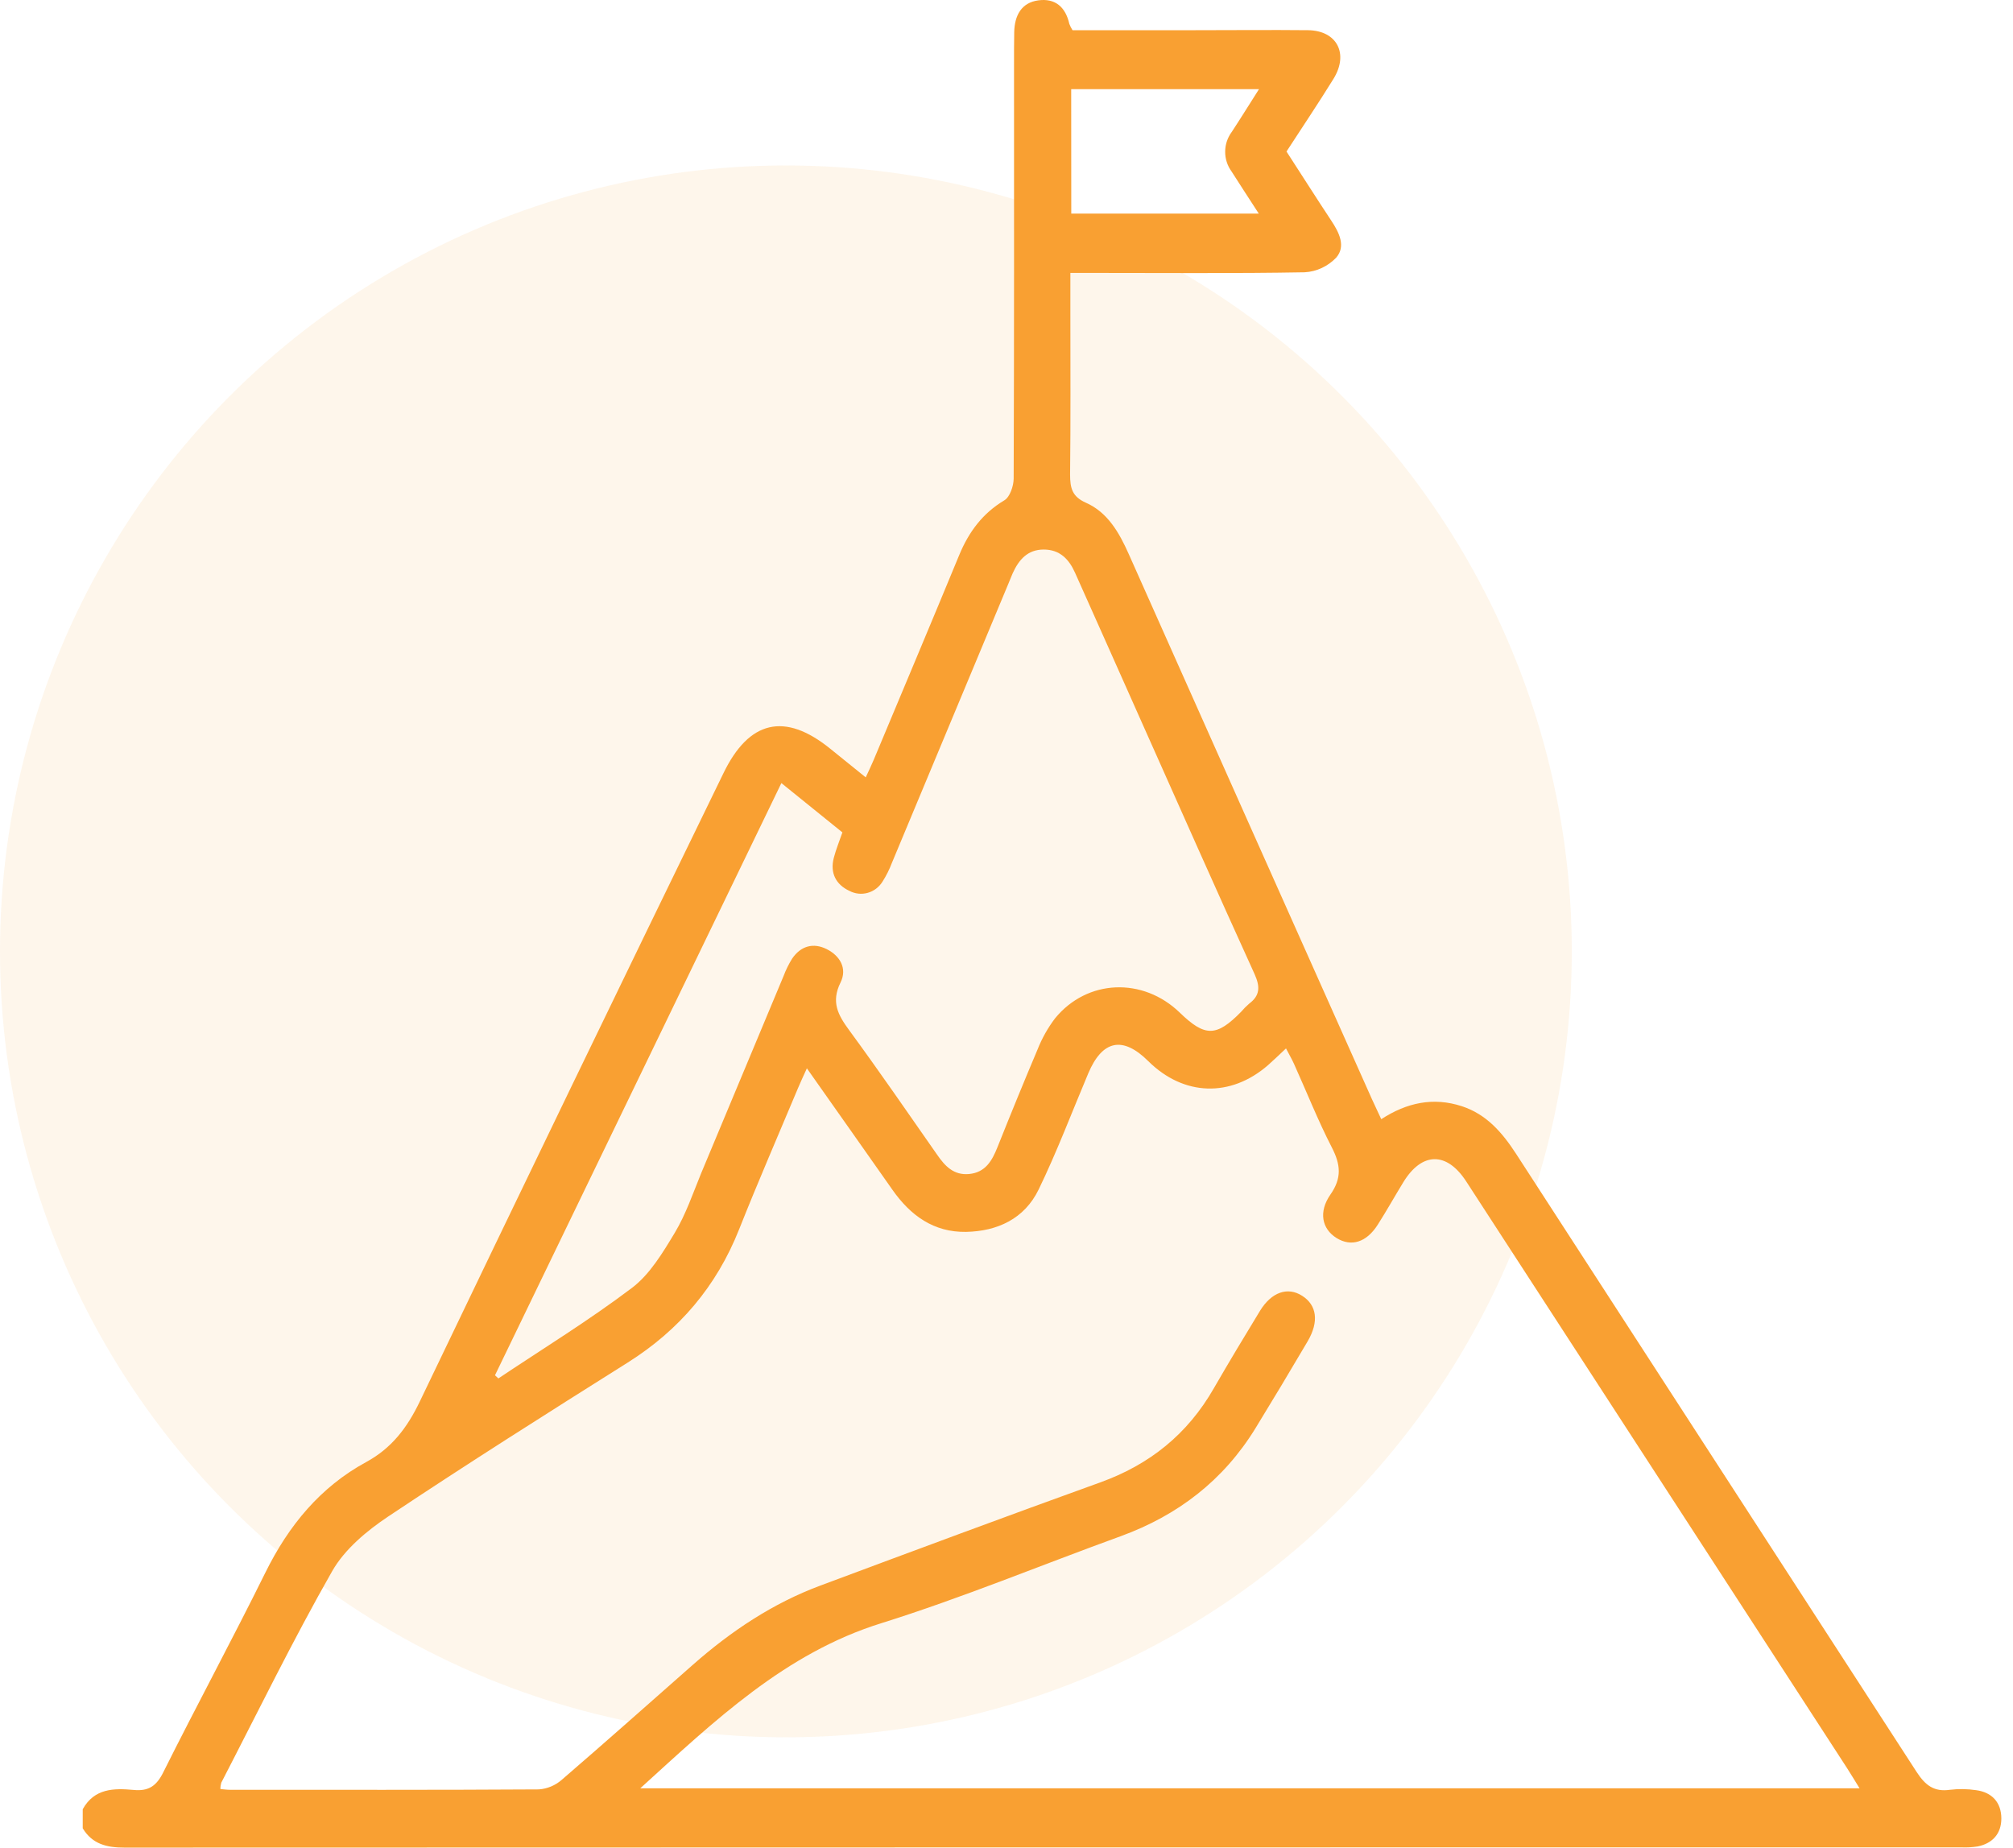 <svg width="73" height="67" viewBox="0 0 73 67" fill="none" xmlns="http://www.w3.org/2000/svg">
<circle cx="28.5" cy="34.5" r="28.5" fill="#F9A032" fill-opacity="0.1"/>
<path d="M3 65.608C3.424 64.846 4.133 64.844 4.841 64.908C5.386 64.962 5.679 64.769 5.931 64.249C7.139 61.831 8.425 59.452 9.623 57.028C10.469 55.315 11.62 53.922 13.273 53.022C14.198 52.52 14.763 51.783 15.222 50.826C18.869 43.218 22.541 35.622 26.236 28.037C27.165 26.12 28.461 25.821 30.101 27.145L31.395 28.19C31.504 27.952 31.601 27.755 31.685 27.553C32.721 25.077 33.763 22.605 34.787 20.124C35.135 19.285 35.635 18.613 36.422 18.143C36.621 18.026 36.758 17.627 36.76 17.357C36.779 12.354 36.773 7.351 36.773 2.348C36.773 1.952 36.773 1.556 36.78 1.162C36.794 0.56 37.04 0.097 37.652 0.013C38.263 -0.071 38.64 0.25 38.779 0.867C38.809 0.947 38.847 1.023 38.894 1.095H43.358C44.72 1.095 46.082 1.081 47.436 1.095C48.484 1.109 48.922 1.948 48.356 2.862C47.812 3.743 47.231 4.605 46.654 5.495C47.199 6.334 47.73 7.173 48.279 8.003C48.565 8.433 48.813 8.932 48.457 9.342C48.153 9.66 47.745 9.85 47.312 9.874C44.753 9.92 42.194 9.897 39.633 9.897H38.816V11.347C38.816 13.305 38.828 15.256 38.806 17.21C38.806 17.698 38.88 18.009 39.379 18.23C40.166 18.577 40.585 19.31 40.932 20.089C43.869 26.681 46.809 33.271 49.752 39.858C49.856 40.088 49.965 40.316 50.09 40.585C51.015 39.986 51.972 39.775 53.017 40.116C53.914 40.411 54.482 41.075 54.983 41.846C59.826 49.316 64.667 56.788 69.508 64.261C69.823 64.746 70.143 64.984 70.708 64.904C71.025 64.866 71.346 64.87 71.662 64.917C72.234 64.992 72.576 65.358 72.577 65.944C72.577 66.503 72.25 66.849 71.719 66.958C71.517 66.989 71.314 67 71.11 66.99C48.911 66.99 26.711 66.993 4.512 67C3.878 67 3.351 66.878 3 66.3V65.608ZM23.218 64.85H67.436C67.261 64.57 67.133 64.35 66.996 64.139C65.378 61.643 63.758 59.148 62.138 56.654C59.15 52.05 56.161 47.446 53.172 42.843C52.464 41.753 51.564 41.77 50.891 42.87C50.578 43.38 50.286 43.906 49.965 44.408C49.556 45.055 48.999 45.225 48.467 44.893C47.934 44.56 47.81 43.943 48.249 43.315C48.668 42.714 48.615 42.227 48.299 41.612C47.795 40.633 47.383 39.592 46.926 38.579C46.847 38.403 46.747 38.235 46.636 38.019C46.387 38.253 46.194 38.439 45.988 38.622C44.626 39.809 42.924 39.75 41.643 38.482C40.716 37.559 39.976 37.713 39.464 38.926C38.873 40.325 38.331 41.764 37.667 43.133C37.149 44.201 36.168 44.649 35.031 44.672C33.865 44.69 33.02 44.083 32.361 43.142C31.347 41.697 30.328 40.256 29.261 38.741C29.125 39.038 29.031 39.243 28.942 39.452C28.227 41.159 27.488 42.856 26.805 44.576C25.981 46.655 24.626 48.236 22.771 49.406C19.857 51.24 16.946 53.08 14.081 54.991C13.304 55.51 12.501 56.177 12.045 56.977C10.619 59.482 9.351 62.081 8.024 64.647C8.003 64.721 7.992 64.799 7.993 64.876C8.115 64.886 8.223 64.903 8.331 64.903C12.066 64.903 15.803 64.913 19.541 64.889C19.847 64.867 20.139 64.745 20.373 64.54C21.969 63.165 23.543 61.765 25.125 60.371C26.51 59.15 28.023 58.141 29.746 57.499C33.123 56.24 36.502 54.981 39.895 53.758C41.681 53.116 43.064 52.015 44.023 50.336C44.568 49.393 45.124 48.467 45.691 47.538C46.111 46.851 46.697 46.654 47.223 46.99C47.749 47.325 47.844 47.917 47.422 48.638C46.802 49.693 46.173 50.741 45.534 51.784C44.367 53.688 42.712 54.949 40.657 55.702C37.758 56.754 34.901 57.94 31.963 58.861C28.471 59.949 25.923 62.392 23.218 64.85V64.85ZM17.95 49.872L18.073 49.986C19.695 48.901 21.364 47.878 22.921 46.7C23.567 46.21 24.035 45.427 24.47 44.705C24.87 44.039 25.126 43.281 25.423 42.555C26.422 40.167 27.42 37.777 28.419 35.385C28.5 35.169 28.603 34.962 28.724 34.766C29.041 34.298 29.496 34.177 29.977 34.417C30.458 34.656 30.734 35.116 30.482 35.627C30.13 36.336 30.391 36.808 30.794 37.357C31.884 38.843 32.928 40.362 33.984 41.873C34.274 42.293 34.591 42.626 35.146 42.573C35.733 42.516 35.976 42.097 36.175 41.594C36.647 40.411 37.129 39.232 37.624 38.062C37.785 37.654 38 37.271 38.264 36.924C39.428 35.504 41.449 35.428 42.785 36.722C43.699 37.608 44.114 37.602 45.006 36.693C45.096 36.588 45.192 36.489 45.296 36.399C45.691 36.104 45.705 35.792 45.499 35.33C44.11 32.279 42.753 29.214 41.386 26.151C40.585 24.358 39.79 22.56 38.985 20.768C38.764 20.274 38.431 19.928 37.849 19.928C37.267 19.928 36.949 20.294 36.725 20.787C36.668 20.915 36.621 21.045 36.566 21.172C35.161 24.546 33.753 27.919 32.344 31.291C32.254 31.529 32.14 31.756 32.004 31.97C31.88 32.17 31.688 32.316 31.465 32.378C31.242 32.44 31.005 32.413 30.8 32.304C30.318 32.08 30.091 31.658 30.239 31.101C30.319 30.795 30.442 30.499 30.549 30.185L28.336 28.397L17.95 49.872ZM38.849 7.746H45.649C45.285 7.186 44.968 6.698 44.66 6.215C44.509 6.009 44.428 5.757 44.43 5.499C44.431 5.241 44.515 4.99 44.668 4.785C44.991 4.293 45.301 3.791 45.656 3.234H38.846L38.849 7.746Z" fill="#F9A032"/>
</svg>
